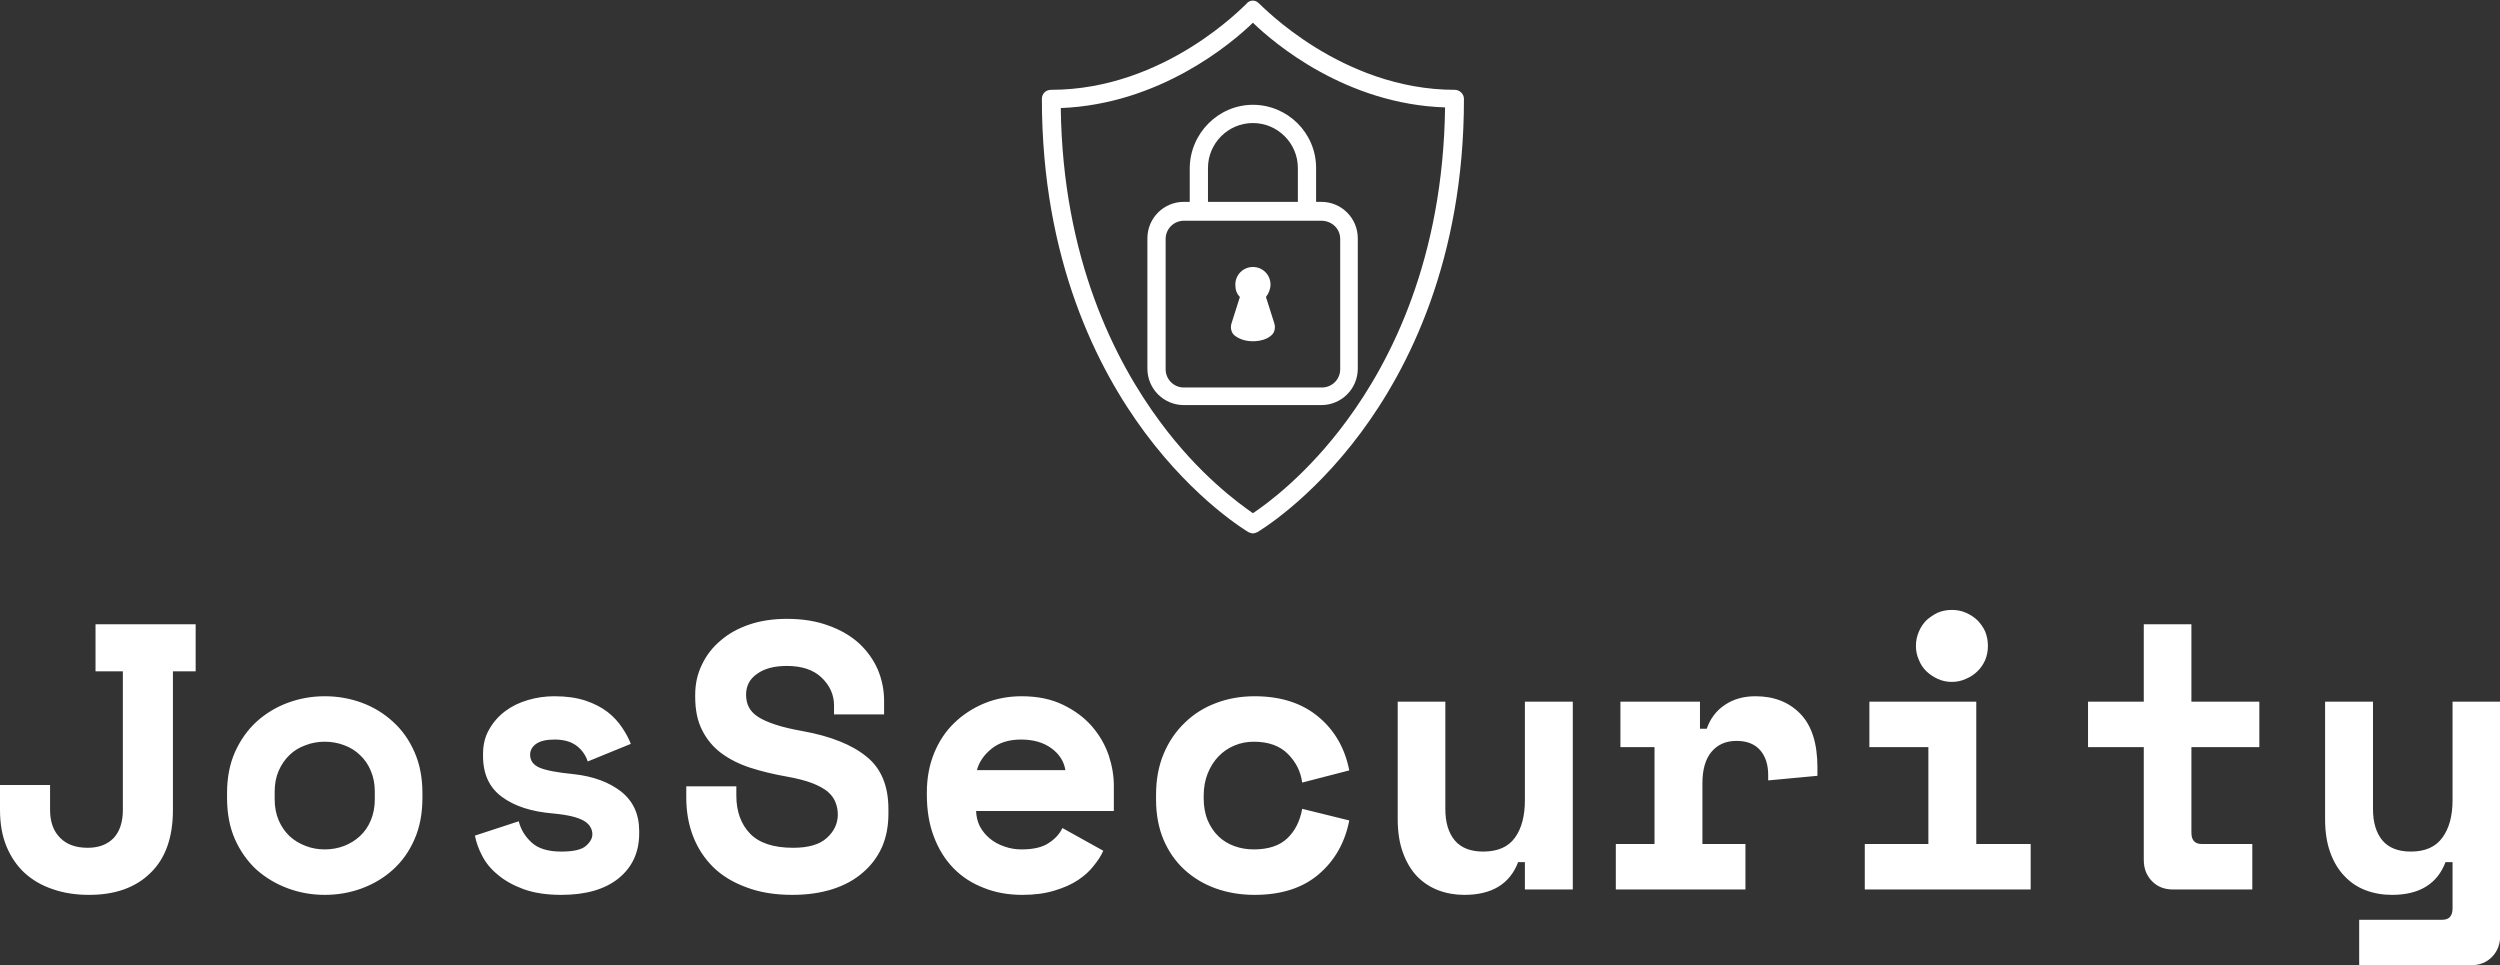 <svg data-v-423bf9ae="" xmlns="http://www.w3.org/2000/svg" viewBox="0 0 422.193 163" class="iconAbove"><rect x="0" y="0" width="422.193" height="163" fill="#333333" stroke="none"/><!----><defs data-v-423bf9ae=""><linearGradient data-v-423bf9ae="" gradientTransform="rotate(25)" id="bb7f0f45-0b8b-4a87-bb9c-cd4e0df832b8" x1="0%" y1="0%" x2="100%" y2="0%"><stop data-v-423bf9ae="" offset="0%" style="stop-color: rgb(18, 38, 99); stop-opacity: 1;"></stop><stop data-v-423bf9ae="" offset="100%" style="stop-color: rgb(93, 215, 173); stop-opacity: 1;"></stop></linearGradient></defs><!----><g data-v-423bf9ae="" id="cbf5351e-9cff-404a-ab9a-47a71571f036" fill="#ffffff" transform="matrix(4.57,0,0,4.57,-3.884,78.552)"><path d="M7.24 7.62L7.24 12.74L7.24 12.74Q7.24 14.27 6.41 15.07L6.41 15.07L6.41 15.07Q5.59 15.88 4.14 15.88L4.14 15.88L4.14 15.88Q3.40 15.88 2.80 15.67L2.80 15.67L2.80 15.67Q2.20 15.47 1.76 15.07L1.76 15.07L1.76 15.07Q1.33 14.67 1.09 14.09L1.09 14.09L1.09 14.09Q0.85 13.51 0.85 12.74L0.85 12.74L0.85 11.82L2.70 11.82L2.70 12.74L2.70 12.74Q2.70 13.40 3.07 13.77L3.07 13.77L3.07 13.77Q3.43 14.14 4.09 14.14L4.09 14.14L4.09 14.14Q4.70 14.14 5.05 13.78L5.05 13.78L5.05 13.78Q5.39 13.41 5.39 12.74L5.39 12.74L5.39 7.62L4.38 7.62L4.38 5.88L8.08 5.88L8.08 7.62L7.24 7.62ZM16.46 12.12L16.46 12.29L16.46 12.29Q16.46 13.16 16.17 13.82L16.17 13.82L16.17 13.82Q15.88 14.49 15.37 14.95L15.37 14.95L15.37 14.95Q14.87 15.40 14.22 15.64L14.22 15.64L14.22 15.64Q13.57 15.88 12.85 15.88L12.85 15.88L12.85 15.88Q12.14 15.88 11.49 15.64L11.49 15.64L11.49 15.64Q10.84 15.40 10.33 14.95L10.33 14.95L10.33 14.95Q9.83 14.49 9.53 13.82L9.53 13.82L9.53 13.82Q9.24 13.16 9.24 12.29L9.24 12.29L9.24 12.12L9.24 12.12Q9.24 11.27 9.53 10.61L9.53 10.61L9.53 10.61Q9.83 9.94 10.33 9.48L10.33 9.48L10.33 9.48Q10.84 9.02 11.49 8.78L11.49 8.78L11.49 8.78Q12.14 8.54 12.85 8.54L12.85 8.54L12.85 8.54Q13.57 8.54 14.22 8.78L14.22 8.78L14.22 8.78Q14.87 9.02 15.37 9.48L15.37 9.48L15.37 9.48Q15.88 9.94 16.17 10.61L16.17 10.61L16.17 10.61Q16.46 11.27 16.46 12.12L16.46 12.12ZM12.85 14.20L12.85 14.20L12.85 14.20Q13.23 14.20 13.57 14.07L13.57 14.07L13.57 14.07Q13.90 13.94 14.15 13.71L14.15 13.71L14.15 13.71Q14.41 13.47 14.55 13.13L14.55 13.13L14.55 13.13Q14.70 12.78 14.70 12.35L14.70 12.35L14.70 12.07L14.70 12.07Q14.70 11.63 14.55 11.29L14.55 11.29L14.55 11.29Q14.41 10.95 14.15 10.71L14.15 10.71L14.15 10.71Q13.90 10.47 13.57 10.35L13.57 10.35L13.57 10.35Q13.23 10.22 12.85 10.22L12.85 10.22L12.85 10.22Q12.47 10.22 12.14 10.35L12.14 10.35L12.14 10.35Q11.80 10.47 11.55 10.71L11.55 10.71L11.55 10.71Q11.30 10.95 11.15 11.29L11.15 11.29L11.15 11.29Q11.00 11.63 11.00 12.07L11.00 12.07L11.00 12.35L11.00 12.35Q11.00 12.78 11.15 13.13L11.15 13.13L11.15 13.13Q11.30 13.47 11.55 13.71L11.55 13.71L11.55 13.71Q11.80 13.94 12.14 14.07L12.14 14.07L12.14 14.07Q12.47 14.20 12.85 14.20ZM20.44 10.70L20.44 10.70L20.44 10.70Q20.44 11.03 20.79 11.18L20.79 11.18L20.79 11.18Q21.14 11.33 22.06 11.42L22.06 11.42L22.06 11.42Q23.13 11.54 23.80 12.06L23.80 12.06L23.80 12.06Q24.47 12.59 24.47 13.52L24.47 13.52L24.47 13.61L24.47 13.61Q24.47 14.64 23.72 15.26L23.72 15.26L23.72 15.26Q22.96 15.88 21.59 15.88L21.59 15.88L21.59 15.88Q20.78 15.88 20.20 15.67L20.20 15.67L20.20 15.67Q19.63 15.46 19.25 15.14L19.25 15.14L19.25 15.14Q18.87 14.83 18.67 14.44L18.67 14.44L18.67 14.44Q18.47 14.06 18.40 13.69L18.40 13.69L20.02 13.16L20.02 13.16Q20.13 13.61 20.49 13.94L20.49 13.94L20.49 13.94Q20.85 14.28 21.59 14.28L21.59 14.28L21.59 14.28Q22.25 14.28 22.49 14.08L22.49 14.08L22.49 14.08Q22.74 13.87 22.74 13.64L22.74 13.64L22.74 13.64Q22.74 13.50 22.67 13.38L22.67 13.38L22.67 13.38Q22.61 13.26 22.44 13.15L22.44 13.15L22.44 13.15Q22.27 13.05 21.99 12.98L21.99 12.98L21.99 12.98Q21.70 12.91 21.27 12.87L21.27 12.87L21.27 12.87Q20.09 12.77 19.40 12.26L19.40 12.26L19.40 12.26Q18.70 11.75 18.70 10.75L18.70 10.75L18.70 10.67L18.70 10.67Q18.70 10.15 18.93 9.76L18.93 9.76L18.93 9.76Q19.15 9.37 19.52 9.09L19.52 9.09L19.52 9.09Q19.88 8.82 20.36 8.68L20.36 8.68L20.36 8.68Q20.83 8.54 21.34 8.54L21.34 8.54L21.34 8.54Q21.99 8.54 22.48 8.70L22.48 8.70L22.48 8.70Q22.96 8.86 23.30 9.12L23.30 9.12L23.30 9.12Q23.63 9.38 23.84 9.70L23.84 9.70L23.84 9.70Q24.05 10.01 24.16 10.30L24.16 10.30L22.57 10.95L22.57 10.95Q22.44 10.57 22.13 10.35L22.13 10.35L22.13 10.35Q21.83 10.14 21.34 10.14L21.34 10.14L21.34 10.14Q20.89 10.14 20.66 10.30L20.66 10.30L20.66 10.30Q20.44 10.46 20.44 10.70ZM31.67 9.21L31.67 8.88L31.67 8.88Q31.67 8.29 31.21 7.85L31.21 7.85L31.21 7.85Q30.76 7.42 29.93 7.42L29.93 7.42L29.93 7.42Q29.23 7.42 28.83 7.71L28.83 7.71L28.83 7.71Q28.42 7.99 28.42 8.48L28.42 8.48L28.42 8.48Q28.42 8.74 28.52 8.94L28.52 8.94L28.52 8.94Q28.62 9.14 28.86 9.30L28.86 9.30L28.86 9.30Q29.11 9.46 29.51 9.59L29.51 9.59L29.51 9.59Q29.90 9.72 30.52 9.83L30.52 9.83L30.52 9.83Q32.06 10.11 32.87 10.77L32.87 10.77L32.87 10.77Q33.68 11.42 33.68 12.71L33.68 12.71L33.68 12.88L33.68 12.88Q33.68 13.57 33.44 14.12L33.44 14.12L33.44 14.12Q33.19 14.67 32.73 15.06L32.73 15.06L32.73 15.06Q32.27 15.46 31.61 15.67L31.61 15.67L31.61 15.67Q30.95 15.88 30.13 15.88L30.13 15.88L30.13 15.88Q29.16 15.88 28.43 15.60L28.43 15.60L28.43 15.60Q27.69 15.33 27.20 14.85L27.20 14.85L27.20 14.85Q26.71 14.36 26.46 13.71L26.46 13.71L26.46 13.71Q26.21 13.06 26.21 12.29L26.21 12.29L26.21 11.87L28.06 11.87L28.06 12.21L28.06 12.21Q28.06 13.09 28.57 13.62L28.57 13.62L28.57 13.62Q29.08 14.14 30.16 14.14L30.16 14.14L30.16 14.14Q31.00 14.14 31.40 13.78L31.40 13.78L31.40 13.78Q31.81 13.41 31.81 12.91L31.81 12.91L31.81 12.91Q31.81 12.67 31.72 12.45L31.72 12.45L31.72 12.45Q31.64 12.24 31.43 12.06L31.43 12.06L31.43 12.06Q31.22 11.89 30.86 11.75L30.86 11.75L30.86 11.75Q30.49 11.61 29.93 11.51L29.93 11.51L29.93 11.51Q29.19 11.38 28.57 11.18L28.57 11.18L28.57 11.18Q27.96 10.98 27.50 10.64L27.50 10.64L27.50 10.64Q27.05 10.30 26.80 9.80L26.80 9.80L26.80 9.80Q26.54 9.30 26.54 8.57L26.54 8.57L26.54 8.48L26.54 8.48Q26.54 7.88 26.79 7.37L26.79 7.37L26.79 7.37Q27.03 6.86 27.48 6.48L27.48 6.48L27.48 6.48Q27.92 6.10 28.54 5.89L28.54 5.89L28.54 5.89Q29.16 5.68 29.93 5.68L29.93 5.68L29.93 5.68Q30.80 5.68 31.47 5.93L31.47 5.93L31.47 5.93Q32.14 6.17 32.60 6.59L32.60 6.59L32.60 6.59Q33.05 7.01 33.29 7.56L33.29 7.56L33.29 7.56Q33.52 8.11 33.52 8.71L33.52 8.71L33.52 9.21L31.67 9.21ZM42.01 12.78L36.92 12.78L36.92 12.78Q36.93 13.09 37.06 13.35L37.06 13.35L37.06 13.35Q37.20 13.61 37.43 13.80L37.43 13.80L37.43 13.80Q37.66 13.99 37.96 14.09L37.96 14.09L37.96 14.09Q38.26 14.20 38.60 14.20L38.60 14.20L38.60 14.20Q39.26 14.20 39.61 13.96L39.61 13.96L39.61 13.96Q39.96 13.73 40.11 13.41L40.11 13.41L41.62 14.25L41.62 14.25Q41.50 14.52 41.27 14.80L41.27 14.80L41.27 14.80Q41.05 15.09 40.69 15.33L40.69 15.33L40.69 15.33Q40.33 15.57 39.82 15.72L39.82 15.72L39.82 15.72Q39.31 15.88 38.63 15.88L38.63 15.88L38.63 15.88Q37.84 15.88 37.20 15.62L37.20 15.62L37.20 15.62Q36.55 15.37 36.09 14.90L36.09 14.90L36.09 14.90Q35.62 14.42 35.36 13.73L35.36 13.73L35.36 13.73Q35.10 13.05 35.10 12.18L35.10 12.18L35.10 12.10L35.10 12.10Q35.10 11.30 35.37 10.64L35.37 10.64L35.37 10.64Q35.64 9.98 36.12 9.52L36.12 9.52L36.12 9.52Q36.60 9.06 37.23 8.80L37.23 8.80L37.23 8.80Q37.87 8.54 38.60 8.54L38.60 8.54L38.60 8.54Q39.49 8.54 40.14 8.86L40.14 8.86L40.14 8.86Q40.78 9.17 41.20 9.65L41.20 9.65L41.20 9.65Q41.62 10.14 41.82 10.72L41.82 10.72L41.82 10.72Q42.01 11.30 42.01 11.84L42.01 11.84L42.01 12.78ZM38.58 10.14L38.58 10.14L38.58 10.14Q37.91 10.14 37.49 10.48L37.49 10.48L37.49 10.48Q37.07 10.82 36.95 11.27L36.95 11.27L40.22 11.27L40.22 11.27Q40.14 10.78 39.70 10.46L39.70 10.46L39.70 10.46Q39.26 10.14 38.58 10.14ZM48.97 12.70L50.71 13.13L50.71 13.13Q50.47 14.36 49.58 15.12L49.58 15.12L49.58 15.12Q48.69 15.88 47.21 15.88L47.21 15.88L47.21 15.88Q46.44 15.88 45.77 15.64L45.77 15.64L45.77 15.64Q45.11 15.40 44.62 14.95L44.62 14.95L44.62 14.95Q44.13 14.50 43.85 13.85L43.85 13.85L43.85 13.85Q43.57 13.19 43.57 12.35L43.57 12.35L43.57 12.18L43.57 12.18Q43.57 11.34 43.85 10.67L43.85 10.67L43.85 10.67Q44.13 10.00 44.63 9.52L44.63 9.52L44.63 9.52Q45.12 9.04 45.79 8.79L45.79 8.79L45.79 8.79Q46.45 8.54 47.21 8.54L47.21 8.54L47.21 8.54Q48.66 8.54 49.57 9.30L49.57 9.30L49.57 9.30Q50.47 10.05 50.71 11.28L50.71 11.28L48.97 11.73L48.97 11.73Q48.89 11.12 48.44 10.67L48.44 10.67L48.44 10.67Q47.99 10.22 47.18 10.22L47.18 10.22L47.18 10.22Q46.80 10.22 46.47 10.36L46.47 10.36L46.47 10.36Q46.13 10.50 45.88 10.76L45.88 10.76L45.88 10.76Q45.63 11.02 45.48 11.39L45.48 11.39L45.48 11.39Q45.33 11.76 45.33 12.22L45.33 12.22L45.33 12.31L45.33 12.31Q45.33 12.77 45.48 13.13L45.48 13.13L45.48 13.13Q45.63 13.48 45.88 13.72L45.88 13.72L45.88 13.72Q46.13 13.96 46.47 14.08L46.47 14.08L46.47 14.08Q46.80 14.20 47.18 14.20L47.18 14.20L47.18 14.20Q47.99 14.20 48.42 13.79L48.42 13.79L48.42 13.79Q48.85 13.38 48.97 12.70L48.97 12.70ZM57.20 12.38L57.20 8.74L58.97 8.74L58.97 15.68L57.20 15.68L57.20 14.67L56.95 14.67L56.95 14.67Q56.49 15.88 54.96 15.88L54.96 15.88L54.96 15.88Q54.45 15.88 54.00 15.71L54.00 15.71L54.00 15.71Q53.55 15.54 53.21 15.19L53.21 15.19L53.21 15.19Q52.88 14.84 52.69 14.31L52.69 14.31L52.69 14.31Q52.50 13.79 52.50 13.08L52.50 13.08L52.50 8.74L54.26 8.74L54.26 12.71L54.26 12.71Q54.26 13.45 54.61 13.87L54.61 13.87L54.61 13.87Q54.96 14.28 55.66 14.28L55.66 14.28L55.66 14.28Q56.46 14.28 56.83 13.77L56.83 13.77L56.83 13.77Q57.20 13.26 57.20 12.38L57.20 12.38ZM60.73 10.42L60.73 8.74L63.67 8.74L63.67 9.74L63.92 9.74L63.92 9.74Q64.12 9.17 64.59 8.86L64.59 8.86L64.59 8.86Q65.06 8.54 65.72 8.54L65.72 8.54L65.72 8.54Q66.75 8.54 67.38 9.19L67.38 9.19L67.38 9.19Q68.01 9.84 68.01 11.17L68.01 11.17L68.01 11.48L66.19 11.65L66.19 11.45L66.19 11.45Q66.19 10.88 65.90 10.54L65.90 10.54L65.90 10.54Q65.60 10.19 65.02 10.19L65.02 10.19L65.02 10.19Q64.43 10.19 64.09 10.60L64.09 10.60L64.09 10.60Q63.76 11.00 63.76 11.76L63.76 11.76L63.76 14L65.35 14L65.35 15.68L60.56 15.68L60.56 14L61.99 14L61.99 10.42L60.73 10.42ZM69.76 15.68L69.76 14L72.11 14L72.11 10.42L69.93 10.42L69.93 8.74L73.88 8.74L73.88 14L75.89 14L75.89 15.68L69.76 15.68ZM74.31 6.68L74.31 6.68L74.31 6.68Q74.31 6.96 74.21 7.20L74.21 7.20L74.21 7.20Q74.10 7.45 73.92 7.62L73.92 7.62L73.92 7.62Q73.74 7.80 73.49 7.90L73.49 7.90L73.49 7.90Q73.25 8.01 72.98 8.01L72.98 8.01L72.98 8.01Q72.70 8.01 72.46 7.90L72.46 7.90L72.46 7.90Q72.23 7.80 72.04 7.62L72.04 7.62L72.04 7.62Q71.86 7.45 71.76 7.20L71.76 7.20L71.76 7.20Q71.65 6.96 71.65 6.68L71.65 6.68L71.65 6.68Q71.65 6.40 71.76 6.15L71.76 6.15L71.76 6.15Q71.86 5.91 72.04 5.73L72.04 5.73L72.04 5.73Q72.23 5.56 72.46 5.45L72.46 5.45L72.46 5.45Q72.70 5.35 72.98 5.35L72.98 5.35L72.98 5.35Q73.25 5.35 73.49 5.45L73.49 5.45L73.49 5.45Q73.74 5.56 73.92 5.73L73.92 5.73L73.92 5.73Q74.10 5.91 74.21 6.15L74.21 6.15L74.21 6.15Q74.31 6.40 74.31 6.68ZM78.01 10.42L78.01 8.74L80.07 8.74L80.07 5.88L81.83 5.88L81.83 8.74L84.34 8.74L84.34 10.42L81.83 10.42L81.83 13.58L81.83 13.58Q81.83 14 82.21 14L82.21 14L84.08 14L84.08 15.68L81.14 15.68L81.14 15.68Q80.67 15.68 80.37 15.37L80.37 15.37L80.37 15.37Q80.07 15.06 80.07 14.59L80.07 14.59L80.07 10.42L78.01 10.42ZM91.48 12.38L91.48 8.74L93.24 8.74L93.24 17.39L93.24 17.39Q93.24 17.86 92.94 18.17L92.94 18.17L92.94 18.17Q92.64 18.48 92.16 18.48L92.16 18.48L88.03 18.48L88.03 16.80L91.10 16.80L91.10 16.80Q91.48 16.80 91.48 16.38L91.48 16.38L91.48 14.67L91.22 14.67L91.22 14.67Q90.76 15.88 89.24 15.88L89.24 15.88L89.24 15.88Q88.72 15.88 88.27 15.71L88.27 15.71L88.27 15.71Q87.82 15.54 87.49 15.19L87.49 15.19L87.49 15.19Q87.15 14.84 86.96 14.31L86.96 14.31L86.96 14.31Q86.77 13.79 86.77 13.08L86.77 13.08L86.77 8.74L88.54 8.74L88.54 12.71L88.54 12.71Q88.54 13.45 88.89 13.87L88.89 13.87L88.89 13.87Q89.24 14.28 89.94 14.28L89.94 14.28L89.94 14.28Q90.73 14.28 91.10 13.77L91.10 13.77L91.10 13.77Q91.48 13.26 91.48 12.38L91.48 12.38Z"></path></g><!----><g data-v-423bf9ae="" id="a6bc0ec2-54b5-4dbf-acdd-31a101cc9563" transform="matrix(1.1,0,0,1.1,162.089,-4.411)" stroke="none" fill="#ffffff"><path d="M76 17.8c-17.5 0-29.8-13.1-30-13.2-.3-.3-.6-.5-1-.5s-.8.2-1 .5c-.2.1-12.4 13.2-30 13.2-.8 0-1.4.6-1.4 1.4 0 24.8 8.6 41.5 15.8 51.2C36.2 80.9 44 85.5 44.3 85.7c.2.1.5.2.7.2.2 0 .5-.1.7-.2.3-.2 8.1-4.8 15.9-15.3 7.2-9.7 15.8-26.4 15.8-51.2 0-.8-.7-1.4-1.4-1.4zM59.4 68.6C53.3 76.9 47.1 81.4 45 82.8c-2-1.4-8.2-5.8-14.3-14.1-6.8-9.2-14.9-24.9-15.2-48.1C30.7 20 41.7 10.7 45 7.5c3.3 3.2 14.3 12.5 29.5 13-.3 23.2-8.3 38.9-15.1 48.1zM35.3 29.9V35h-.9c-3.1 0-5.6 2.5-5.6 5.6v20c0 3.1 2.5 5.6 5.6 5.6h21.1c3.1 0 5.6-2.5 5.6-5.6v-20c0-3.1-2.5-5.6-5.6-5.6H38.1v-5.2c0-3.8 3.1-6.9 6.9-6.9 3.8 0 6.9 3.1 6.9 6.9v5.9c0 .8.6 1.4 1.4 1.4s1.4-.6 1.4-1.4v-5.9c0-5.4-4.4-9.7-9.7-9.7s-9.7 4.4-9.7 9.8zm23.1 10.8v20c0 1.6-1.3 2.8-2.8 2.8H34.4c-1.6 0-2.8-1.3-2.8-2.8v-20c0-1.6 1.3-2.8 2.8-2.8h21.1c1.6 0 2.9 1.2 2.9 2.8zM42.3 55.6c-.6-.4-.8-1.2-.6-1.9l1.3-4.1c-.5-.5-.7-1.1-.7-1.9 0-1.5 1.2-2.7 2.7-2.7 1.5 0 2.7 1.2 2.7 2.7 0 .7-.3 1.4-.7 1.9l1.3 4.1c.2.7 0 1.5-.6 1.9-.6.5-1.6.8-2.7.8s-2-.3-2.7-.8z"></path></g><!----></svg>